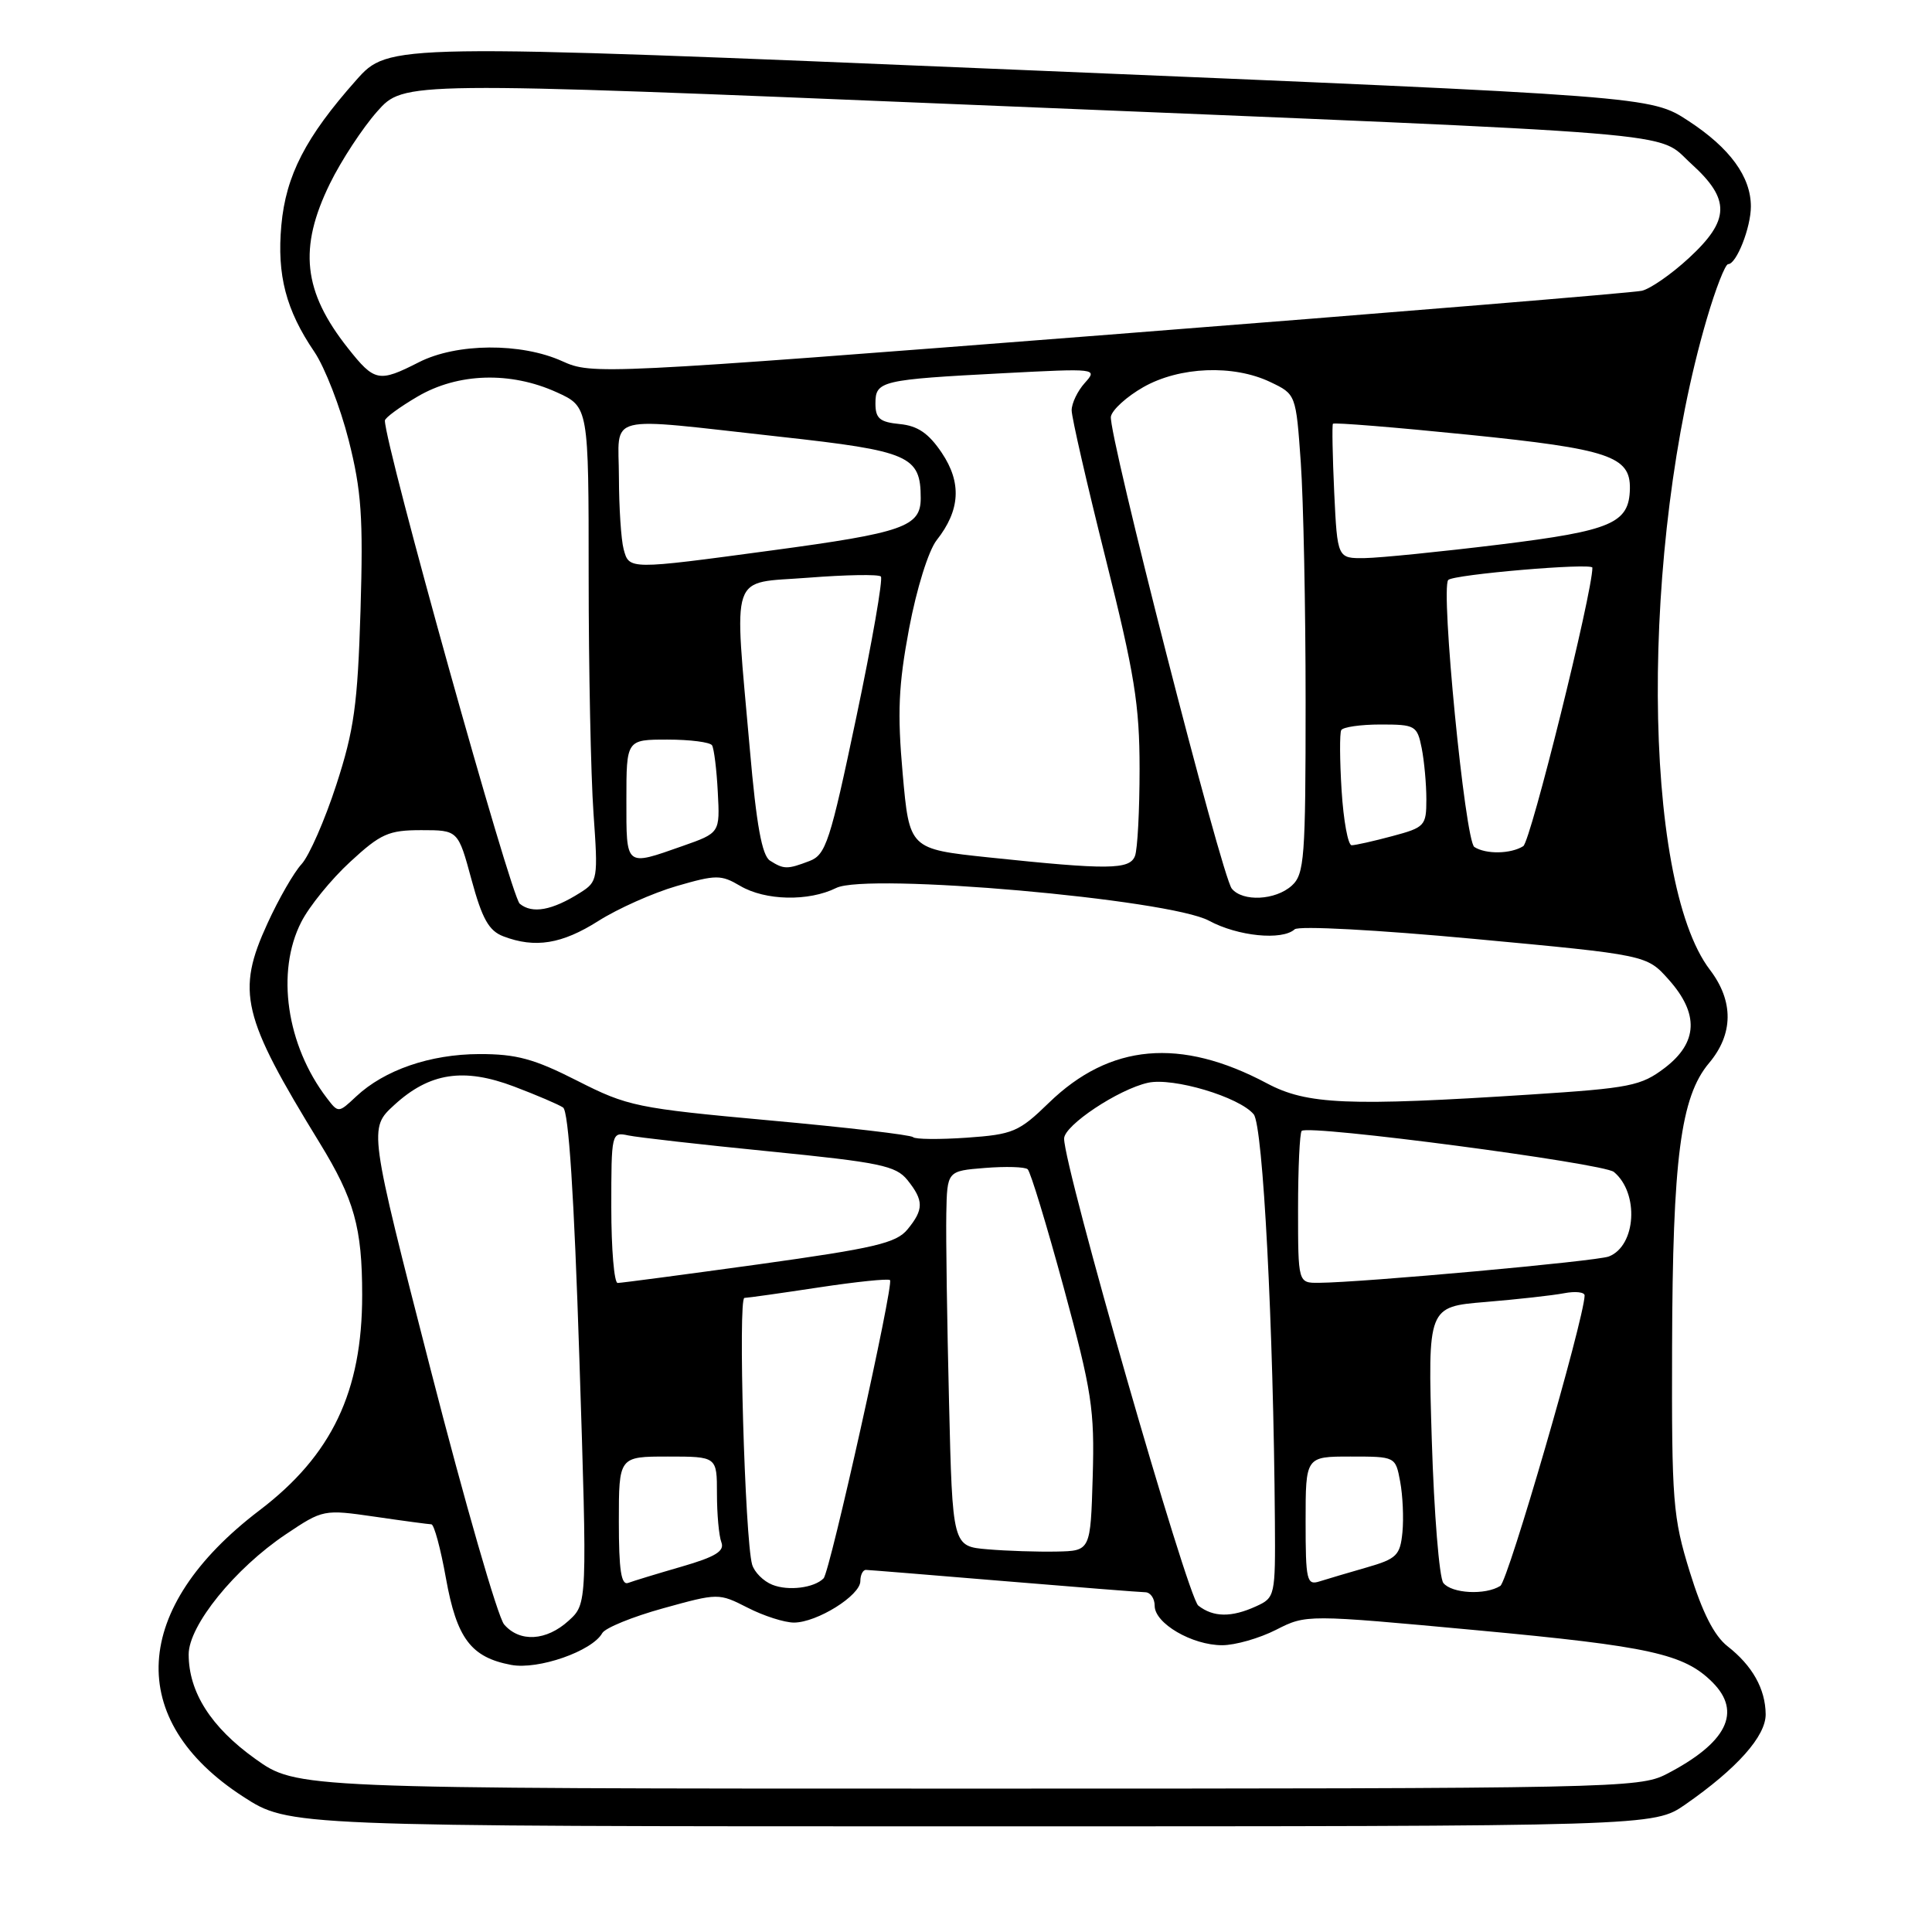 <?xml version="1.0" encoding="UTF-8" standalone="no"?>
<!DOCTYPE svg PUBLIC "-//W3C//DTD SVG 1.1//EN" "http://www.w3.org/Graphics/SVG/1.1/DTD/svg11.dtd" >
<svg xmlns="http://www.w3.org/2000/svg" xmlns:xlink="http://www.w3.org/1999/xlink" version="1.1" viewBox="0 0 256 256">
 <g >
 <path fill="currentColor"
d=" M 223.32 239.10 C 230.18 234.33 234.00 230.03 233.96 227.13 C 233.92 223.78 232.20 220.71 228.91 218.14 C 227.13 216.74 225.57 213.67 223.91 208.30 C 221.66 201.02 221.50 199.02 221.56 178.50 C 221.63 153.52 222.69 145.34 226.45 140.87 C 229.70 137.02 229.74 132.66 226.57 128.50 C 217.54 116.66 217.33 72.32 226.16 42.25 C 227.33 38.26 228.60 35.00 228.99 35.00 C 230.09 35.00 232.00 30.15 232.00 27.36 C 232.00 23.42 229.23 19.62 223.74 16.03 C 218.74 12.75 218.74 12.75 135.13 9.26 C 51.52 5.76 51.52 5.76 47.19 10.63 C 40.51 18.15 37.88 23.24 37.28 29.85 C 36.68 36.45 37.89 41.09 41.66 46.63 C 43.05 48.69 45.09 53.95 46.20 58.32 C 47.90 65.04 48.14 68.54 47.77 80.89 C 47.39 93.36 46.92 96.75 44.56 104.00 C 43.04 108.67 40.97 113.40 39.96 114.50 C 38.94 115.60 36.91 119.14 35.44 122.36 C 31.28 131.43 32.05 134.65 42.37 151.46 C 46.94 158.92 47.99 162.66 47.99 171.59 C 48.00 184.39 43.97 192.84 34.38 200.13 C 17.37 213.07 16.53 227.92 32.24 238.08 C 38.31 242.00 38.31 242.00 128.72 242.00 C 219.14 242.00 219.14 242.00 223.32 239.10 Z  M 33.80 233.04 C 27.96 228.86 25.00 224.21 25.00 219.21 C 25.00 215.39 31.12 207.83 37.88 203.30 C 42.79 200.01 42.89 199.99 49.67 200.97 C 53.42 201.52 56.80 201.97 57.16 201.98 C 57.52 201.99 58.39 205.21 59.09 209.13 C 60.52 217.10 62.41 219.61 67.74 220.61 C 71.32 221.28 78.46 218.79 79.80 216.40 C 80.18 215.71 83.81 214.23 87.86 213.11 C 95.19 211.08 95.23 211.08 99.07 213.03 C 101.19 214.12 103.95 215.00 105.21 215.00 C 108.26 214.99 114.00 211.41 114.00 209.51 C 114.00 208.68 114.34 208.01 114.75 208.02 C 115.16 208.03 123.38 208.70 133.00 209.50 C 142.62 210.30 151.06 210.97 151.75 210.98 C 152.44 210.99 153.00 211.80 153.00 212.78 C 153.00 215.11 157.96 218.00 161.94 218.00 C 163.67 218.00 166.88 217.08 169.08 215.96 C 173.09 213.92 173.09 213.92 195.73 216.02 C 218.65 218.15 223.15 219.15 226.91 222.91 C 230.86 226.86 228.81 230.95 220.79 235.09 C 217.22 236.93 213.77 237.00 128.20 237.00 C 39.33 237.00 39.33 237.00 33.80 233.04 Z  M 66.80 215.25 C 65.97 214.29 61.59 199.11 57.07 181.51 C 48.85 149.52 48.85 149.52 52.25 146.41 C 56.92 142.13 61.44 141.44 68.14 143.98 C 71.09 145.10 74.00 146.34 74.61 146.75 C 75.35 147.25 76.07 158.39 76.77 180.00 C 77.82 212.50 77.82 212.50 75.35 214.75 C 72.40 217.44 68.87 217.65 66.80 215.25 Z  M 158.78 212.75 C 157.34 211.63 141.00 154.74 141.00 150.87 C 141.00 149.12 148.19 144.34 152.12 143.47 C 155.46 142.74 164.21 145.35 166.12 147.65 C 167.36 149.14 168.74 175.67 168.93 201.59 C 169.00 211.46 168.95 211.70 166.45 212.84 C 163.17 214.34 160.78 214.31 158.78 212.75 Z  M 102.34 209.99 C 101.15 209.52 99.95 208.31 99.66 207.31 C 98.70 203.92 97.78 172.00 98.64 171.98 C 99.11 171.97 103.55 171.34 108.50 170.59 C 113.45 169.84 117.69 169.40 117.93 169.62 C 118.47 170.13 109.98 208.28 109.13 209.14 C 107.88 210.41 104.45 210.84 102.34 209.99 Z  M 191.25 209.75 C 190.71 209.06 190.02 200.55 189.72 190.83 C 189.18 173.15 189.18 173.15 196.84 172.52 C 201.05 172.17 205.74 171.65 207.25 171.36 C 208.76 171.07 209.99 171.21 209.97 171.67 C 209.87 174.92 199.83 209.49 198.80 210.14 C 196.83 211.39 192.37 211.16 191.25 209.75 Z  M 82.00 201.61 C 82.00 193.00 82.00 193.00 88.50 193.00 C 95.00 193.00 95.00 193.00 95.00 197.92 C 95.00 200.62 95.26 203.52 95.59 204.37 C 96.03 205.53 94.80 206.29 90.34 207.58 C 87.13 208.51 83.94 209.48 83.25 209.74 C 82.31 210.10 82.00 208.08 82.00 201.61 Z  M 173.00 201.57 C 173.00 193.00 173.00 193.00 178.95 193.00 C 184.91 193.00 184.91 193.00 185.53 196.32 C 185.87 198.14 186.01 201.16 185.83 203.03 C 185.53 206.09 185.07 206.55 181.11 207.69 C 178.70 208.38 175.88 209.22 174.86 209.54 C 173.15 210.09 173.00 209.46 173.00 201.57 Z  M 130.86 205.29 C 126.21 204.90 126.21 204.90 125.75 185.70 C 125.49 175.14 125.33 163.95 125.39 160.83 C 125.50 155.16 125.50 155.16 130.50 154.76 C 133.25 154.54 135.80 154.61 136.17 154.93 C 136.54 155.24 138.69 162.32 140.96 170.66 C 144.68 184.38 145.05 186.76 144.79 195.66 C 144.50 205.50 144.50 205.50 140.00 205.59 C 137.53 205.64 133.41 205.51 130.86 205.29 Z  M 81.00 159.98 C 81.00 150.11 81.03 149.97 83.25 150.45 C 84.49 150.71 92.92 151.67 102.00 152.57 C 116.56 154.02 118.70 154.46 120.23 156.35 C 122.42 159.08 122.42 160.26 120.25 162.90 C 118.76 164.72 115.88 165.39 100.59 167.52 C 90.74 168.88 82.30 170.00 81.84 170.00 C 81.38 170.00 81.00 165.49 81.00 159.98 Z  M 172.00 160.17 C 172.00 154.76 172.22 150.12 172.48 149.85 C 173.35 148.98 212.45 154.13 213.85 155.29 C 217.22 158.09 216.80 165.08 213.18 166.49 C 211.58 167.12 180.51 169.94 174.75 169.98 C 172.00 170.00 172.00 170.00 172.00 160.17 Z  M 120.99 150.68 C 120.71 150.38 112.16 149.38 101.99 148.46 C 84.36 146.85 83.17 146.60 76.50 143.21 C 70.76 140.29 68.42 139.66 63.50 139.67 C 56.99 139.69 50.93 141.78 47.18 145.30 C 44.85 147.49 44.83 147.49 43.31 145.50 C 37.96 138.50 36.54 128.77 39.92 122.17 C 40.97 120.10 43.88 116.52 46.39 114.21 C 50.45 110.46 51.49 110.00 55.83 110.00 C 60.70 110.00 60.70 110.00 62.48 116.57 C 63.89 121.76 64.78 123.34 66.70 124.07 C 70.90 125.67 74.45 125.10 79.29 122.03 C 81.86 120.40 86.52 118.32 89.65 117.41 C 94.89 115.89 95.54 115.89 98.07 117.38 C 101.40 119.35 107.15 119.47 110.80 117.66 C 114.89 115.62 154.91 119.14 160.20 122.00 C 164.01 124.06 169.88 124.65 171.55 123.14 C 172.08 122.65 182.49 123.21 195.35 124.41 C 218.20 126.54 218.20 126.54 221.10 129.79 C 225.16 134.33 224.99 138.14 220.59 141.50 C 217.45 143.89 216.00 144.18 202.84 145.03 C 178.60 146.60 173.17 146.37 167.88 143.55 C 156.41 137.45 147.07 138.28 138.98 146.13 C 135.01 149.99 134.22 150.32 128.10 150.75 C 124.47 151.00 121.27 150.97 120.99 150.68 Z  M 68.87 119.75 C 67.69 118.79 51.00 58.97 51.00 55.73 C 51.00 55.37 52.95 53.94 55.34 52.54 C 60.68 49.41 67.64 49.20 73.75 51.97 C 78.00 53.90 78.00 53.90 78.00 76.30 C 78.00 88.61 78.29 102.76 78.64 107.73 C 79.26 116.50 79.21 116.81 76.89 118.28 C 73.16 120.64 70.53 121.12 68.87 119.75 Z  M 163.22 117.75 C 161.86 116.09 146.80 57.28 147.20 55.19 C 147.38 54.29 149.31 52.54 151.51 51.29 C 156.31 48.57 163.44 48.29 168.32 50.62 C 171.72 52.24 171.72 52.24 172.36 61.27 C 172.71 66.24 173.00 80.52 173.00 93.00 C 173.00 113.71 172.84 115.83 171.17 117.35 C 169.01 119.30 164.67 119.52 163.22 117.75 Z  M 102.03 114.04 C 100.97 113.37 100.23 109.34 99.36 99.31 C 97.25 75.28 96.55 77.37 107.08 76.55 C 112.08 76.16 116.42 76.08 116.72 76.39 C 117.02 76.69 115.56 85.09 113.46 95.06 C 109.99 111.57 109.43 113.26 107.26 114.09 C 104.32 115.21 103.87 115.21 102.03 114.04 Z  M 131.00 113.61 C 120.50 112.50 120.50 112.50 119.61 102.52 C 118.89 94.43 119.05 90.80 120.46 83.28 C 121.46 77.98 123.03 72.96 124.11 71.58 C 127.24 67.61 127.45 63.96 124.79 60.00 C 123.05 57.41 121.60 56.42 119.22 56.19 C 116.57 55.93 116.00 55.45 116.00 53.46 C 116.00 50.47 116.72 50.30 133.00 49.45 C 145.30 48.81 145.47 48.82 143.75 50.73 C 142.79 51.79 142.00 53.43 142.00 54.37 C 142.00 55.31 144.03 64.14 146.50 74.00 C 150.33 89.26 151.00 93.40 151.00 101.88 C 151.00 107.36 150.73 112.55 150.39 113.42 C 149.69 115.25 146.87 115.28 131.00 113.61 Z  M 83.00 106.00 C 83.00 98.00 83.00 98.00 88.44 98.00 C 91.43 98.00 94.09 98.34 94.35 98.76 C 94.61 99.18 94.96 101.97 95.11 104.94 C 95.40 110.36 95.40 110.36 90.45 112.10 C 82.80 114.79 83.00 114.95 83.00 106.00 Z  M 195.36 112.23 C 194.13 111.45 190.86 77.98 191.90 76.85 C 192.58 76.12 211.00 74.55 211.00 75.22 C 211.00 78.56 202.82 111.50 201.84 112.12 C 200.19 113.16 196.89 113.22 195.36 112.23 Z  M 177.77 104.75 C 177.52 100.76 177.50 97.16 177.72 96.75 C 177.94 96.34 180.29 96.00 182.93 96.00 C 187.53 96.00 187.78 96.14 188.38 99.12 C 188.72 100.84 189.00 103.90 189.00 105.92 C 189.00 109.42 188.80 109.64 184.49 110.79 C 182.00 111.46 179.58 112.00 179.10 112.00 C 178.62 112.00 178.02 108.74 177.77 104.75 Z  M 82.63 72.75 C 82.30 71.51 82.02 67.24 82.01 63.25 C 82.00 54.67 79.68 55.26 103.37 57.87 C 120.53 59.76 122.00 60.40 122.00 66.02 C 122.00 69.79 119.70 70.59 102.22 72.94 C 83.23 75.50 83.37 75.50 82.63 72.75 Z  M 176.79 65.25 C 176.57 60.44 176.49 56.34 176.62 56.15 C 176.75 55.96 184.86 56.62 194.64 57.61 C 213.16 59.49 216.05 60.46 215.97 64.75 C 215.88 69.33 213.59 70.32 198.75 72.15 C 190.91 73.11 182.86 73.92 180.85 73.95 C 177.21 74.00 177.21 74.00 176.79 65.25 Z  M 46.11 46.14 C 40.16 38.63 39.53 32.87 43.72 24.32 C 45.22 21.26 48.04 16.96 49.98 14.77 C 53.52 10.78 53.52 10.78 128.51 13.88 C 225.98 17.90 219.28 17.35 224.11 21.71 C 229.31 26.42 229.24 29.16 223.80 34.18 C 221.49 36.32 218.68 38.27 217.55 38.53 C 216.42 38.79 184.68 41.40 147.00 44.34 C 79.49 49.60 78.44 49.65 74.50 47.86 C 69.05 45.39 60.50 45.45 55.50 48.00 C 50.20 50.70 49.63 50.59 46.11 46.14 Z "/>
</g>
</svg>